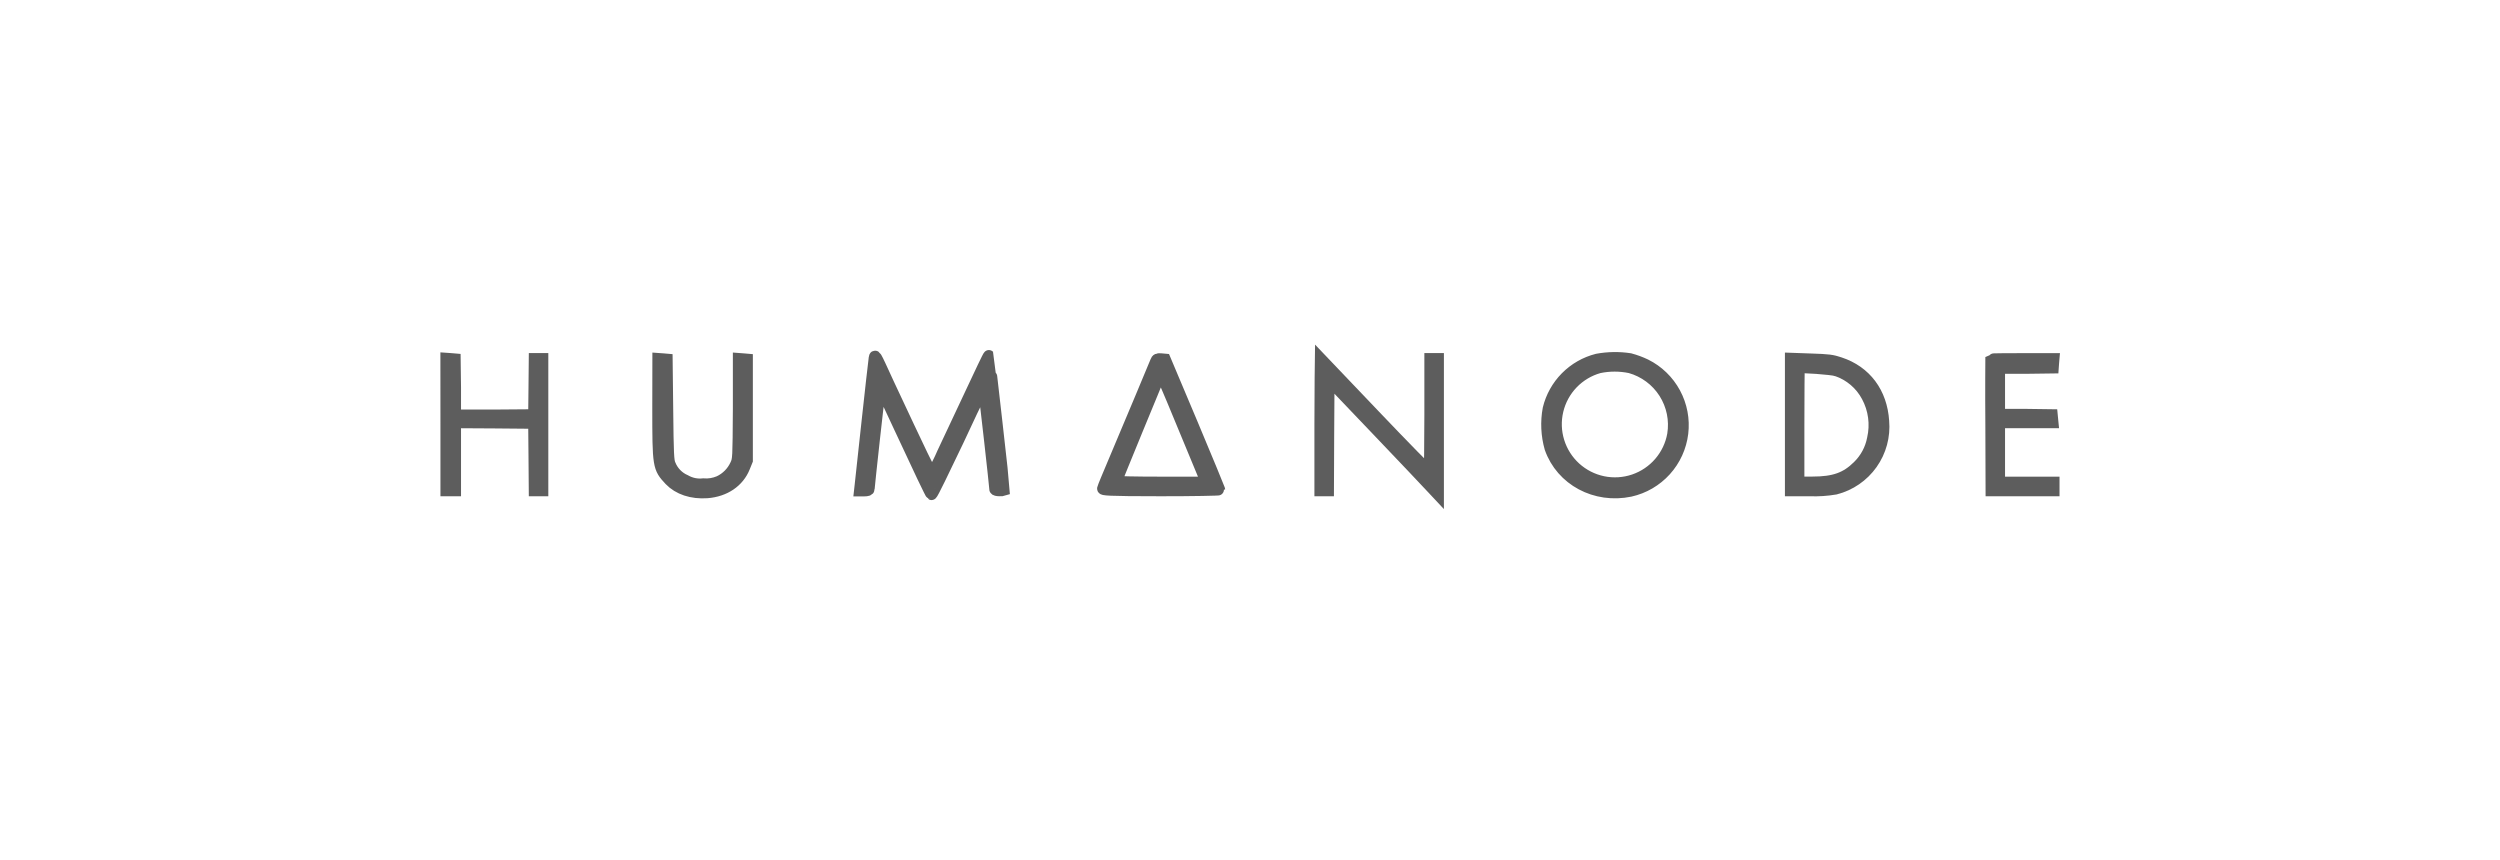 <svg width="215" height="74" viewBox="0 0 215 74" fill="none" xmlns="http://www.w3.org/2000/svg">
<path d="M75.188 30.966C75.15 31.209 74.884 33.596 74.591 36.279C74.299 38.963 74.037 41.385 74.006 41.669L73.948 42.189H74.334C74.588 42.189 74.719 42.139 74.719 42.062C74.719 41.827 75.608 33.754 75.666 33.511C75.723 33.269 75.958 33.715 77.352 36.73C79.108 40.511 80.047 42.47 80.109 42.505C80.17 42.539 81.183 40.426 82.392 37.896C84.409 33.577 84.555 33.276 84.625 33.607C84.694 33.938 85.58 41.804 85.58 42.078C85.58 42.135 85.753 42.178 85.965 42.178C86.094 42.191 86.226 42.176 86.35 42.135C86.35 41.943 85.075 30.635 85.044 30.604C85.014 30.573 84.317 32.056 83.462 33.881C82.607 35.706 81.537 37.985 81.075 38.959C80.811 39.581 80.502 40.184 80.151 40.761C80.07 40.78 79.204 38.978 76.436 33.061C75.15 30.262 75.254 30.446 75.188 30.966Z" fill="#5D5D5D" stroke="#5D5D5D" stroke-miterlimit="10"/>
<path d="M137.363 30.916C136.345 31.174 135.417 31.705 134.678 32.451C133.94 33.197 133.418 34.131 133.17 35.151C132.961 36.276 133.015 37.435 133.328 38.535C134.295 41.284 137.217 42.844 140.201 42.22C141.37 41.958 142.429 41.341 143.233 40.453C144.037 39.565 144.546 38.45 144.691 37.26C144.835 36.071 144.607 34.866 144.039 33.812C143.471 32.757 142.59 31.904 141.517 31.37C141.086 31.164 140.636 30.998 140.174 30.874C139.241 30.731 138.291 30.746 137.363 30.916ZM140.201 31.598C141.416 31.94 142.463 32.718 143.142 33.783C143.82 34.849 144.082 36.126 143.878 37.373C143.718 38.265 143.323 39.098 142.732 39.785C142.142 40.472 141.378 40.989 140.521 41.281C139.663 41.573 138.743 41.63 137.856 41.446C136.968 41.262 136.147 40.843 135.476 40.234C134.806 39.625 134.311 38.847 134.043 37.981C133.774 37.116 133.743 36.194 133.952 35.313C134.161 34.431 134.602 33.621 135.229 32.968C135.857 32.315 136.648 31.841 137.521 31.598C138.405 31.413 139.317 31.413 140.201 31.598Z" fill="#5D5D5D" stroke="#5D5D5D" stroke-miterlimit="10"/>
<path d="M38.378 36.51V42.178H39.148V36.325L42.539 36.345L45.924 36.376L45.951 39.271L45.974 42.178H46.655V30.866H45.974L45.951 33.276L45.924 35.694L42.539 35.721H39.148V33.315L39.117 30.897L38.759 30.866L38.374 30.839L38.378 36.51Z" fill="#5D5D5D" stroke="#5D5D5D" stroke-miterlimit="10"/>
<path d="M56.596 35.036C56.596 40.122 56.615 40.222 57.609 41.284C58.348 42.054 59.491 42.439 60.816 42.347C62.325 42.228 63.511 41.431 64.011 40.179L64.246 39.598V30.916L63.888 30.885L63.526 30.858V35.178C63.499 39.448 63.499 39.506 63.272 39.983C62.981 40.612 62.478 41.12 61.852 41.415C61.419 41.601 60.947 41.678 60.477 41.639C59.943 41.699 59.403 41.587 58.937 41.319C58.332 41.057 57.856 40.565 57.613 39.952C57.466 39.64 57.435 39.055 57.397 35.255L57.347 30.916L56.989 30.885L56.604 30.858L56.596 35.036Z" fill="#5D5D5D" stroke="#5D5D5D" stroke-miterlimit="10"/>
<path d="M99.413 31.082C99.324 31.324 97.357 36.006 95.825 39.64C95.309 40.849 94.87 41.912 94.851 42.012C94.831 42.112 95.085 42.178 99.833 42.178C102.601 42.178 104.861 42.135 104.861 42.097C104.861 42.058 103.81 39.513 102.531 36.464L100.191 30.916L99.852 30.885C99.559 30.858 99.482 30.897 99.413 31.082ZM100.845 34.427C101.646 36.352 103.232 40.203 103.625 41.134L103.779 41.492H99.879C97.569 41.492 95.99 41.454 95.99 41.408C95.99 41.361 96.81 39.348 97.792 36.961C98.774 34.574 99.644 32.487 99.694 32.341C99.744 32.194 99.821 32.144 99.867 32.194C99.913 32.244 100.36 33.245 100.845 34.427Z" fill="#5D5D5D" stroke="#5D5D5D" stroke-miterlimit="10"/>
<path d="M113.539 36.522V42.178H114.22L114.24 37.4L114.27 32.622L118.413 36.961C120.692 39.348 122.81 41.581 123.11 41.912L123.676 42.516V30.866H122.995V35.682C122.995 38.335 122.964 40.53 122.925 40.549C122.887 40.568 120.762 38.404 118.217 35.733C115.672 33.061 113.577 30.866 113.577 30.866C113.577 30.866 113.539 33.411 113.539 36.522Z" fill="#5D5D5D" stroke="#5D5D5D" stroke-miterlimit="10"/>
<path d="M154.003 36.51V42.178H155.639C156.38 42.206 157.122 42.157 157.853 42.031C159.116 41.706 160.223 40.944 160.977 39.879C161.731 38.815 162.082 37.517 161.969 36.218C161.811 33.781 160.456 31.948 158.223 31.213C157.553 30.989 157.268 30.951 155.74 30.901L154.003 30.839V36.51ZM157.961 31.863C159.084 32.244 160.018 33.038 160.575 34.085C161.176 35.2 161.35 36.496 161.064 37.731C160.895 38.625 160.456 39.447 159.805 40.083C158.773 41.115 157.73 41.485 155.878 41.485H154.677V36.576C154.677 33.881 154.696 31.64 154.715 31.621C154.823 31.532 157.584 31.725 157.953 31.863H157.961Z" fill="#5D5D5D" stroke="#5D5D5D" stroke-miterlimit="10"/>
<path d="M171.24 30.905C171.24 30.928 171.213 33.469 171.24 36.56L171.259 42.178H176.619V41.492H171.933V36.325H176.526L176.495 36.006L176.465 35.694L174.205 35.663H171.933V31.648H174.243L176.553 31.617L176.58 31.232L176.611 30.87H173.939C172.484 30.866 171.259 30.885 171.24 30.905Z" fill="#5D5D5D" stroke="#5D5D5D" stroke-miterlimit="10"/>
</svg>

